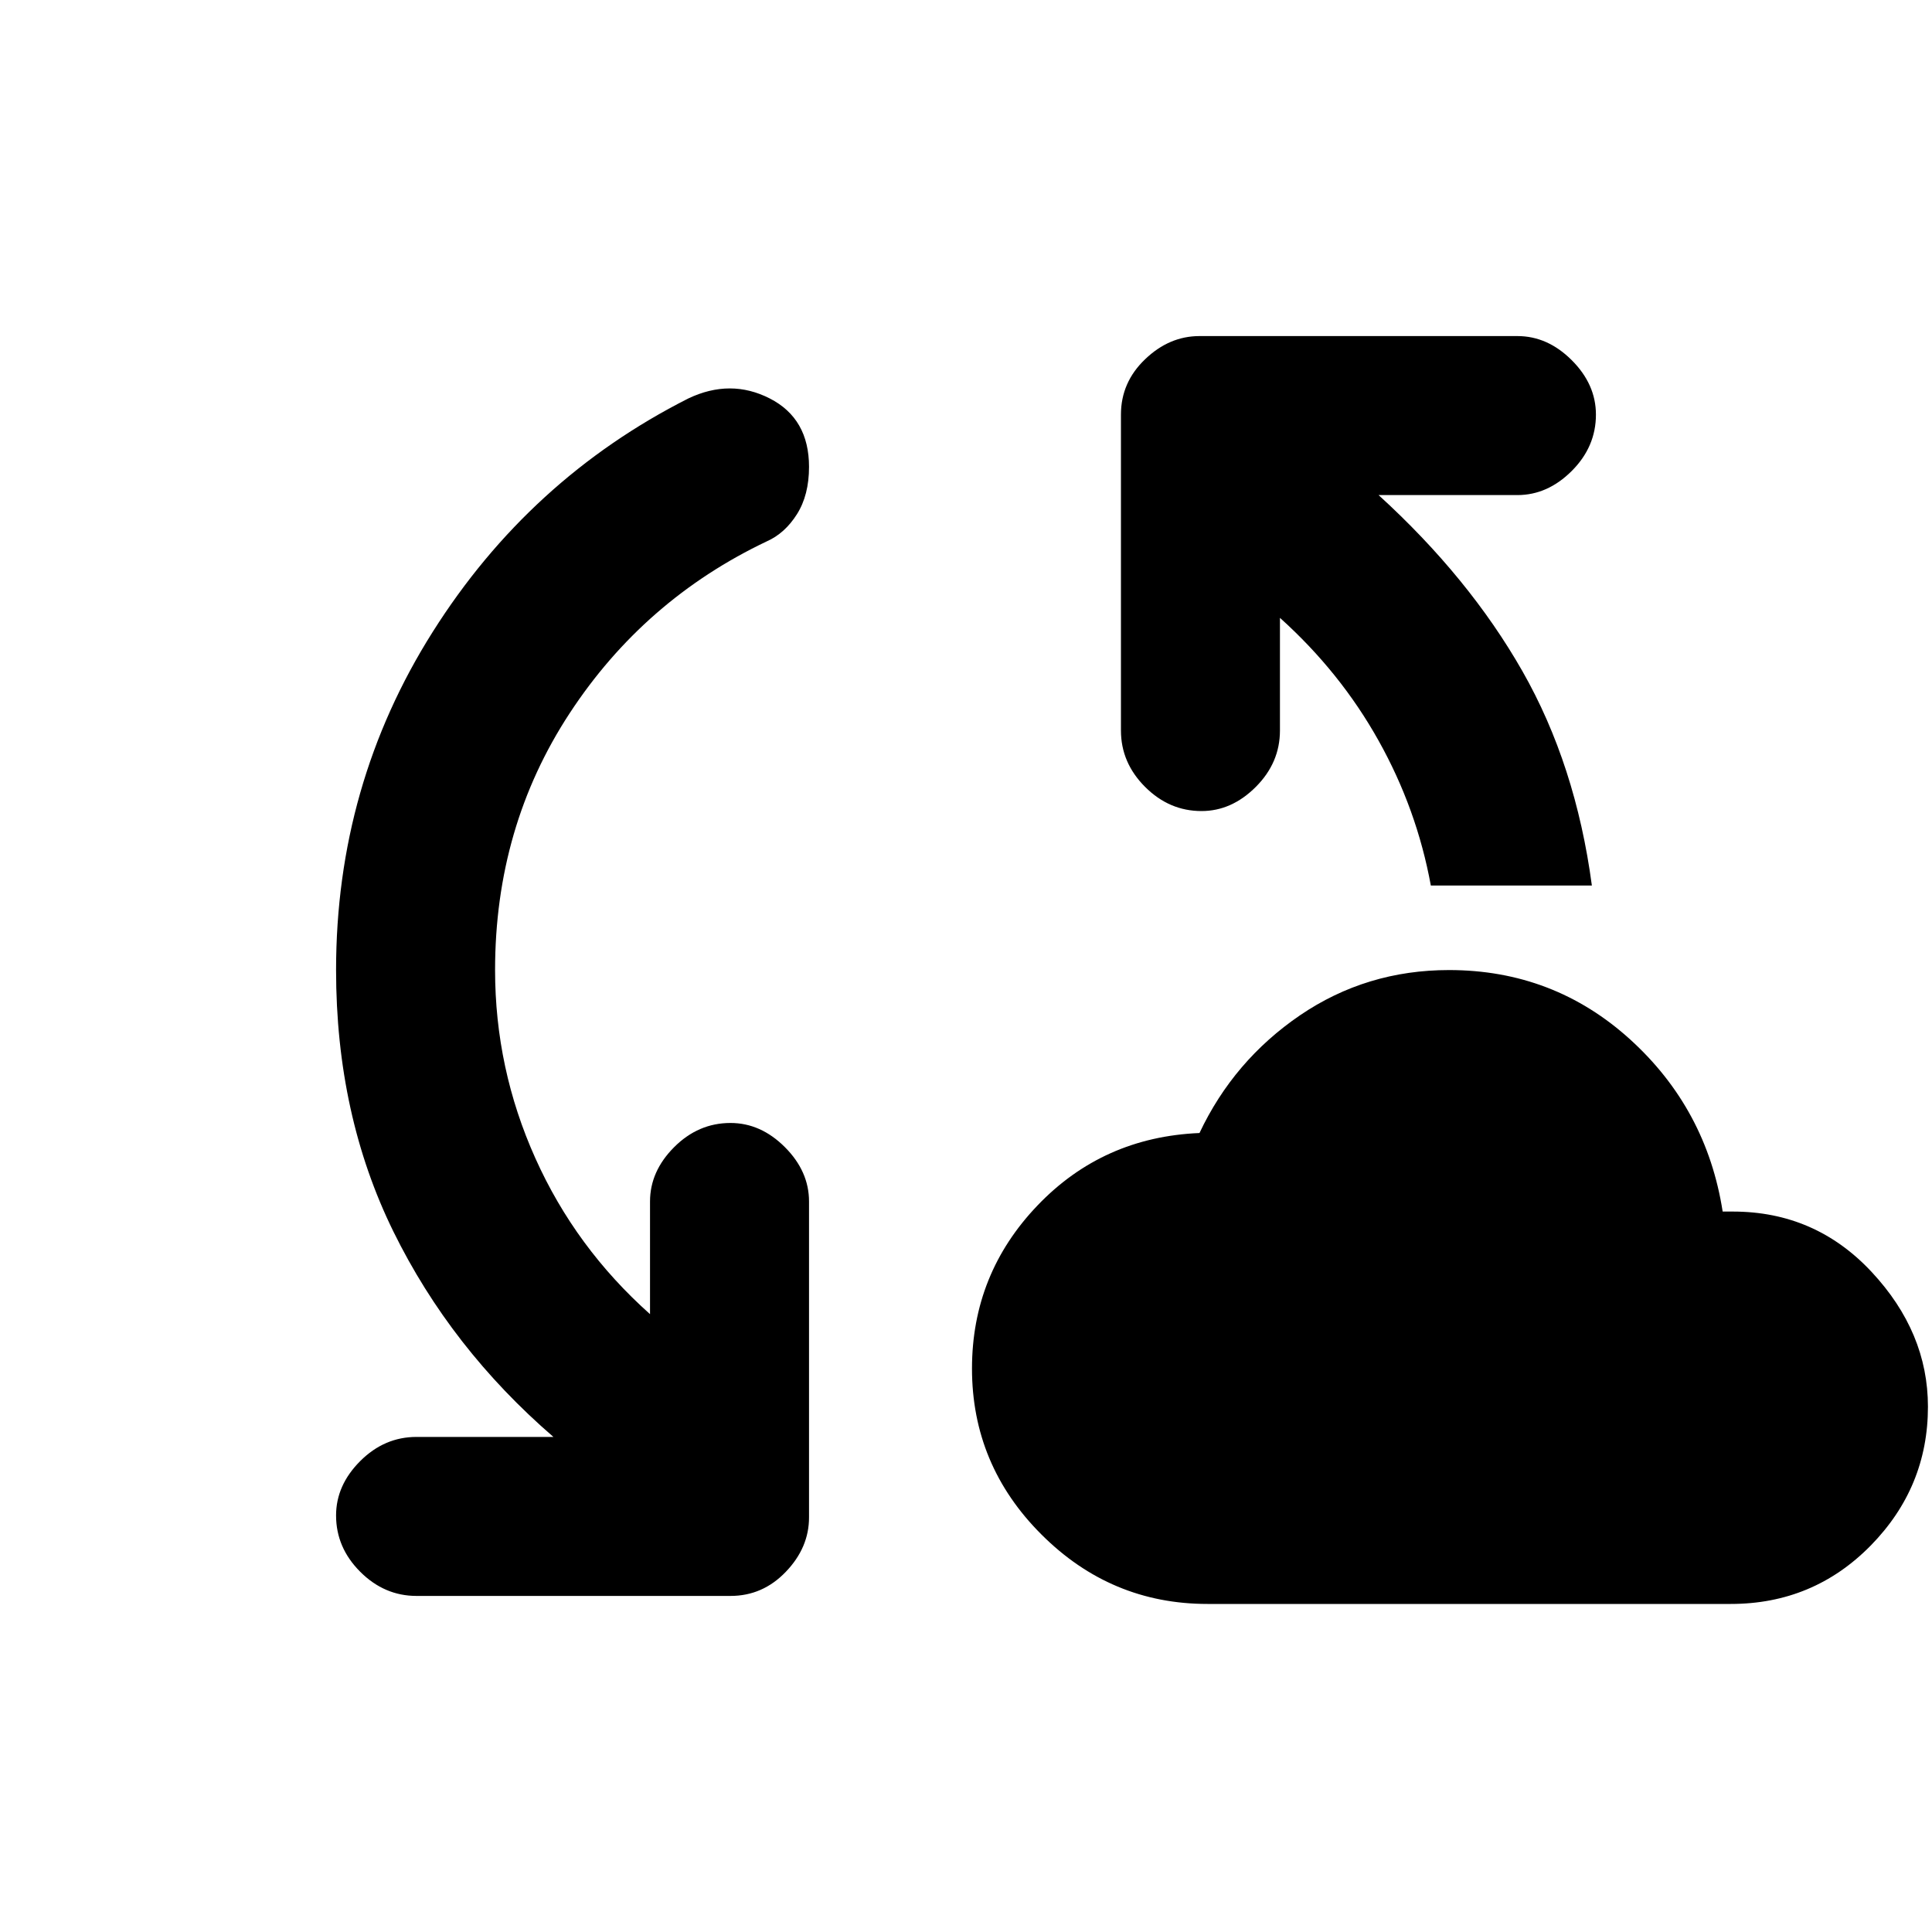 <svg xmlns="http://www.w3.org/2000/svg" height="20" width="20"><path d="M12.5 16.604q-1 0-1.719-.719-.719-.718-.719-1.718 0-.979.678-1.688.677-.708 1.677-.75.354-.75 1.041-1.219.688-.468 1.542-.468 1.083 0 1.875.718.792.719.958 1.782h.105q.854 0 1.437.625.583.625.583 1.395 0 .834-.593 1.438-.594.604-1.448.604Zm-8.188-.083q-.333 0-.583-.25-.25-.25-.25-.583 0-.313.25-.563.25-.25.583-.25h1.417q-1.062-.917-1.656-2.125-.594-1.208-.594-2.708 0-1.917 1-3.5 1-1.584 2.646-2.417.437-.208.844 0 .406.208.406.708 0 .292-.125.49t-.312.281q-1.271.604-2.042 1.781-.771 1.177-.771 2.657 0 1.02.417 1.948.416.927 1.187 1.614v-1.166q0-.313.25-.563.25-.25.583-.25.313 0 .563.25.25.25.25.563v3.27q0 .313-.24.563-.239.25-.573.25Zm10.5-7.354q-.145-.792-.541-1.5-.396-.709-1.021-1.271v1.166q0 .334-.25.584-.25.25-.562.25-.334 0-.584-.25-.25-.25-.25-.584v-3.27q0-.334.25-.573.25-.24.563-.24h3.291q.313 0 .563.25.25.25.25.563 0 .333-.25.583-.25.25-.563.25h-1.437q.937.854 1.489 1.823t.719 2.219Z"/></svg>